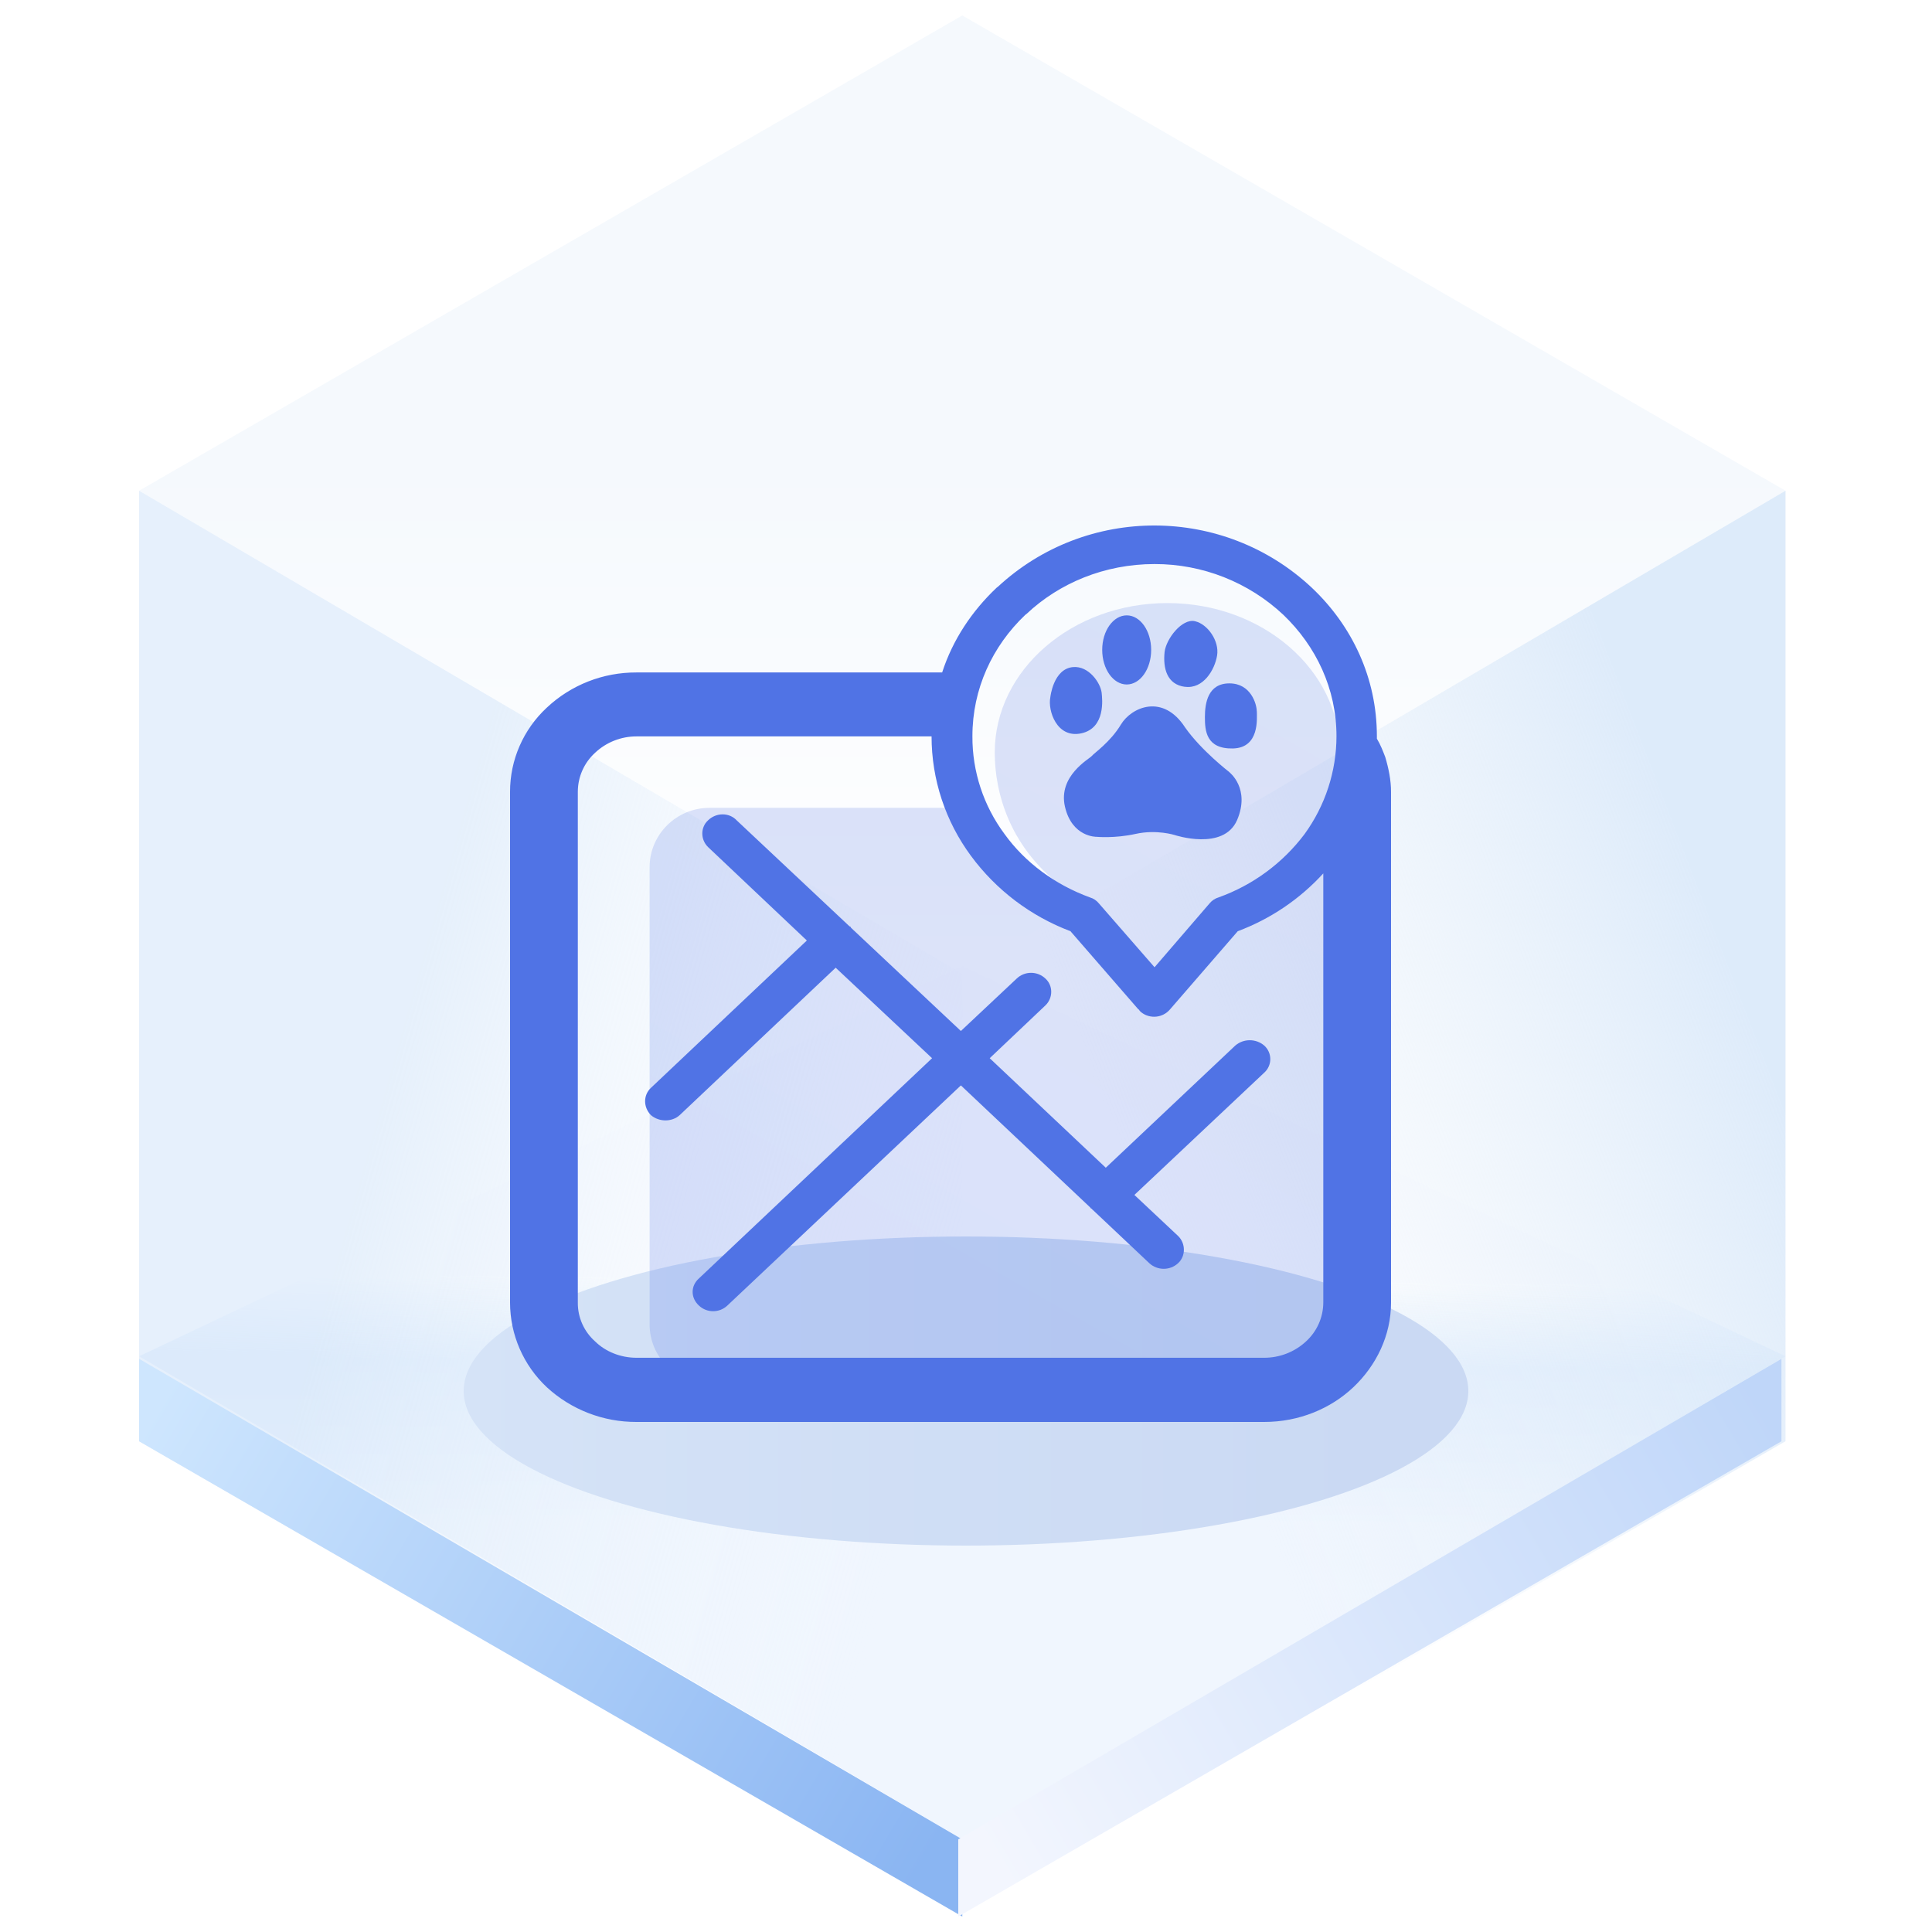 <?xml version="1.0" encoding="UTF-8"?>
<svg width="125px" height="125px" viewBox="0 0 125 125" version="1.1" xmlns="http://www.w3.org/2000/svg" xmlns:xlink="http://www.w3.org/1999/xlink">
    <title>Baidu Map 百度地图</title>
    <defs>
        <linearGradient x1="50%" y1="45.969%" x2="50%" y2="100%" id="linearGradient-1">
            <stop stop-color="#ECF3FB" offset="0%"></stop>
            <stop stop-color="#FFFFFF" offset="100%"></stop>
        </linearGradient>
        <linearGradient x1="50.396%" y1="35.933%" x2="50%" y2="64.067%" id="linearGradient-2">
            <stop stop-color="#E3EFFD" stop-opacity="0.006" offset="0%"></stop>
            <stop stop-color="#E5F0FD" offset="34.06%"></stop>
            <stop stop-color="#F0F6FE" offset="100%"></stop>
        </linearGradient>
        <linearGradient x1="33.333%" y1="34.496%" x2="96.974%" y2="65.442%" id="linearGradient-3">
            <stop stop-color="#D5E6F9" offset="0%"></stop>
            <stop stop-color="#F7FBFF" stop-opacity="0" offset="100%"></stop>
        </linearGradient>
        <linearGradient x1="90.991%" y1="29.431%" x2="33.333%" y2="67.747%" id="linearGradient-4">
            <stop stop-color="#D5E6F9" offset="0%"></stop>
            <stop stop-color="#E7F0F9" stop-opacity="0" offset="100%"></stop>
        </linearGradient>
        <linearGradient x1="-5.803%" y1="27.05%" x2="103.63%" y2="71.133%" id="linearGradient-5">
            <stop stop-color="#CEE6FE" offset="0%"></stop>
            <stop stop-color="#8AB5F2" offset="100%"></stop>
        </linearGradient>
        <linearGradient x1="-5.803%" y1="27.05%" x2="103.63%" y2="71.133%" id="linearGradient-6">
            <stop stop-color="#BFD6F9" offset="0%"></stop>
            <stop stop-color="#F3F6FE" offset="100%"></stop>
        </linearGradient>
        <linearGradient x1="89.847%" y1="61.735%" x2="0%" y2="61.735%" id="linearGradient-7">
            <stop stop-color="#CAD9F3" offset="0%"></stop>
            <stop stop-color="#D5E3F7" offset="100%"></stop>
        </linearGradient>
        <filter x="-18.5%" y="-60.0%" width="136.9%" height="220.0%" filterUnits="objectBoundingBox" id="filter-8">
            <feGaussianBlur stdDeviation="4" in="SourceGraphic"></feGaussianBlur>
        </filter>
        <linearGradient x1="45.387%" y1="86.839%" x2="111.6%" y2="-43.825%" id="linearGradient-9">
            <stop stop-color="#5073E5" offset="0%"></stop>
            <stop stop-color="#5E7CE0" offset="100%"></stop>
        </linearGradient>
    </defs>
    <g id="页面一" stroke="none" stroke-width="1" fill="none" fill-rule="evenodd">
        <g id="-TinyUI-Vue-组件总览3" transform="translate(-1870, -1709)">
            <g id="编组-17备份-9" transform="translate(1771, 1676)">
                <g id="Baidu-Map-百度地图" transform="translate(99, 33)">
                    <g id="编组">
                        <g transform="translate(9, 1)" id="多边形">
                            <polygon fill="url(#linearGradient-1)" opacity="0.546" points="53.261 0 106.521 30.75 53.261 62 0 30.75"></polygon>
                            <polygon fill="url(#linearGradient-2)" points="53.261 61.5 106.521 86.75 53.261 118 0 86.75"></polygon>
                            <polygon fill="url(#linearGradient-3)" opacity="0.601" points="53.261 62 53.261 123 7.39138783e-15 92.25 0 30.75"></polygon>
                            <polygon fill="url(#linearGradient-4)" opacity="0.791" points="53.261 62 106.521 30.75 106.521 92.25 53.261 123"></polygon>
                            <polygon fill="url(#linearGradient-5)" points="53.261 118.008 53.261 123 7.39138783e-15 92.25 0 86.916"></polygon>
                            <polygon fill="url(#linearGradient-6)" transform="translate(79.63, 104.958) scale(-1, 1) translate(-79.63, -104.958) " points="106.261 118.008 106.261 123 53 92.25 53 86.916"></polygon>
                        </g>
                        <ellipse id="椭圆形" fill="url(#linearGradient-7)" filter="url(#filter-8)" cx="62.5" cy="90" rx="32.5" ry="10"></ellipse>
                    </g>
                    <g id="百度地图-(1)" transform="translate(33, 34)">
                        <path d="M38.339,27.358 C37.528,26.028 37.028,24.314 36.076,23.639 C32.29,20.953 31.36,17.239 31.36,14.686 C31.36,9.35 36.364,5.019 42.527,5.019 C48.689,5.019 53.692,9.35 53.692,14.686 C53.692,16.833 52.948,19.515 51.658,21.952 C52.846,21.353 53.692,20.717 53.692,22.112 L53.692,51.688 C53.691,53.81 51.958,55.53 49.82,55.532 L12.901,55.532 C10.763,55.53 9.031,53.81 9.029,51.688 L9.029,22.112 C9.03,19.99 10.763,18.269 12.901,18.268 L29.928,18.268 L34.995,24.176 L38.34,27.358 L38.339,27.358 Z M43.268,28.641 L41.486,30.352 L39.97,28.91 C40.922,29.238 41.8,28.649 42.942,28.649 C43.052,28.649 43.161,28.646 43.269,28.641 L43.268,28.641 Z" id="形状" fill="url(#linearGradient-9)" opacity="0.204"></path>
                        <path d="M56.084,13.793 C56.316,14.174 56.472,14.585 56.626,14.982 C56.844,15.714 57,16.478 57,17.225 L57,50.281 C57,52.394 56.052,54.345 54.559,55.755 C53.099,57.135 51.06,58 48.792,58 L8.18,58 C6.03,58.009 3.957,57.206 2.38,55.755 C0.862,54.333 0.002,52.353 8.52907291e-07,50.281 L8.52907291e-07,17.225 C-0.001,15.162 0.861,13.191 2.38,11.783 C3.946,10.312 6.024,9.497 8.18,9.508 L27.957,9.508 C28.64,7.395 29.885,5.532 31.485,4.021 L31.563,3.963 C37.286,-1.343 46.177,-1.318 51.87,4.021 C54.482,6.487 56.084,9.861 56.084,13.631 L56.084,13.793 L56.084,13.793 Z M27.272,13.645 L8.18,13.645 C7.185,13.644 6.228,14.022 5.505,14.701 C4.792,15.35 4.386,16.265 4.385,17.225 L4.385,50.281 C4.377,51.239 4.785,52.154 5.505,52.791 C6.174,53.451 7.153,53.847 8.18,53.847 L48.792,53.847 C49.796,53.849 50.764,53.471 51.498,52.791 C52.206,52.145 52.612,51.236 52.617,50.281 L52.617,22.508 C51.097,24.174 49.199,25.457 47.081,26.25 L42.697,31.31 C42.232,31.857 41.414,31.942 40.845,31.501 C40.777,31.448 40.72,31.384 40.675,31.311 L40.644,31.296 L36.26,26.25 C33.686,25.277 31.451,23.585 29.824,21.379 C28.166,19.136 27.272,16.427 27.272,13.645 L27.272,13.645 Z M32.777,29.316 C33.297,28.817 34.121,28.817 34.642,29.316 C35.138,29.77 35.138,30.563 34.642,31.046 L31.034,34.466 L38.544,41.552 L46.926,33.644 C47.464,33.188 48.255,33.188 48.792,33.644 C49.044,33.868 49.188,34.188 49.188,34.524 C49.188,34.86 49.044,35.181 48.792,35.405 L40.395,43.312 L43.224,45.968 C43.721,46.451 43.721,47.273 43.224,47.728 C42.699,48.213 41.885,48.213 41.359,47.728 L37.689,44.266 L37.657,44.251 L37.657,44.223 L37.626,44.208 L37.595,44.179 L37.549,44.165 L37.549,44.133 L29.169,36.226 L14.056,50.472 C13.543,50.956 12.736,50.956 12.223,50.472 C11.677,49.973 11.677,49.195 12.223,48.712 L27.305,34.466 L21.068,28.611 L10.978,38.147 C10.48,38.604 9.64,38.604 9.112,38.147 C8.614,37.634 8.614,36.857 9.112,36.387 L19.203,26.85 L12.812,20.806 C12.315,20.322 12.315,19.529 12.812,19.075 C13.342,18.56 14.179,18.56 14.662,19.075 L21.955,25.926 L22.016,25.956 L22.048,25.984 L22.048,26.014 L29.169,32.705 L32.777,29.316 Z M50.035,5.781 C47.783,3.666 44.8,2.489 41.699,2.494 C38.466,2.494 35.529,3.728 33.414,5.723 L33.336,5.781 C31.206,7.807 29.915,10.565 29.915,13.631 C29.902,15.912 30.633,18.135 31.999,19.969 C33.32,21.804 35.265,23.241 37.52,24.063 C37.745,24.129 37.945,24.262 38.094,24.445 L41.699,28.581 L45.262,24.445 C45.411,24.264 45.612,24.131 45.837,24.063 C48.056,23.269 49.991,21.845 51.402,19.969 C52.744,18.124 53.467,15.907 53.47,13.631 C53.47,10.565 52.15,7.807 50.035,5.781 Z M46.55,15.964 C46.55,15.964 44.735,14.571 43.677,13.068 C42.242,10.849 40.203,11.752 39.523,12.877 C38.842,14.014 37.785,14.725 37.635,14.915 C37.484,15.102 35.447,16.194 35.901,18.186 C36.357,20.177 37.943,20.141 37.943,20.141 C37.943,20.141 39.11,20.255 40.472,19.954 C41.833,19.652 43,20.026 43,20.026 C43,20.026 46.165,21.082 47.041,19.055 C47.907,17.021 46.549,15.971 46.549,15.971 L46.55,15.964 L46.55,15.964 Z M48.312,12.02 C48.312,11.57 47.939,10.214 46.543,10.214 C45.149,10.214 44.957,11.493 44.957,12.399 C44.957,13.262 45.028,14.463 46.771,14.426 C48.507,14.384 48.317,12.471 48.317,12.019 L48.312,12.02 Z M36.953,13.448 C38.539,13.109 38.321,11.225 38.276,10.814 C38.198,10.18 37.446,9.071 36.426,9.16 C35.143,9.272 34.956,11.115 34.956,11.115 C34.781,11.966 35.37,13.786 36.953,13.448 L36.953,13.448 L36.953,13.448 Z M43.672,10.434 C44.846,10.591 45.594,9.348 45.746,8.407 C45.898,7.471 45.139,6.379 44.312,6.192 C43.479,6.001 42.452,7.323 42.349,8.183 C42.239,9.24 42.501,10.289 43.667,10.438 L43.673,10.434 L43.672,10.434 Z M39.898,10.286 C40.773,10.286 41.48,9.284 41.48,8.047 C41.48,6.816 40.776,5.814 39.901,5.814 C39.025,5.814 38.313,6.811 38.313,8.047 C38.313,9.285 39.025,10.286 39.9,10.286 L39.898,10.286 L39.898,10.286 Z" id="形状" fill="#5073E5"></path>
                    </g>
                </g>
            </g>
        </g>
    </g>
</svg>